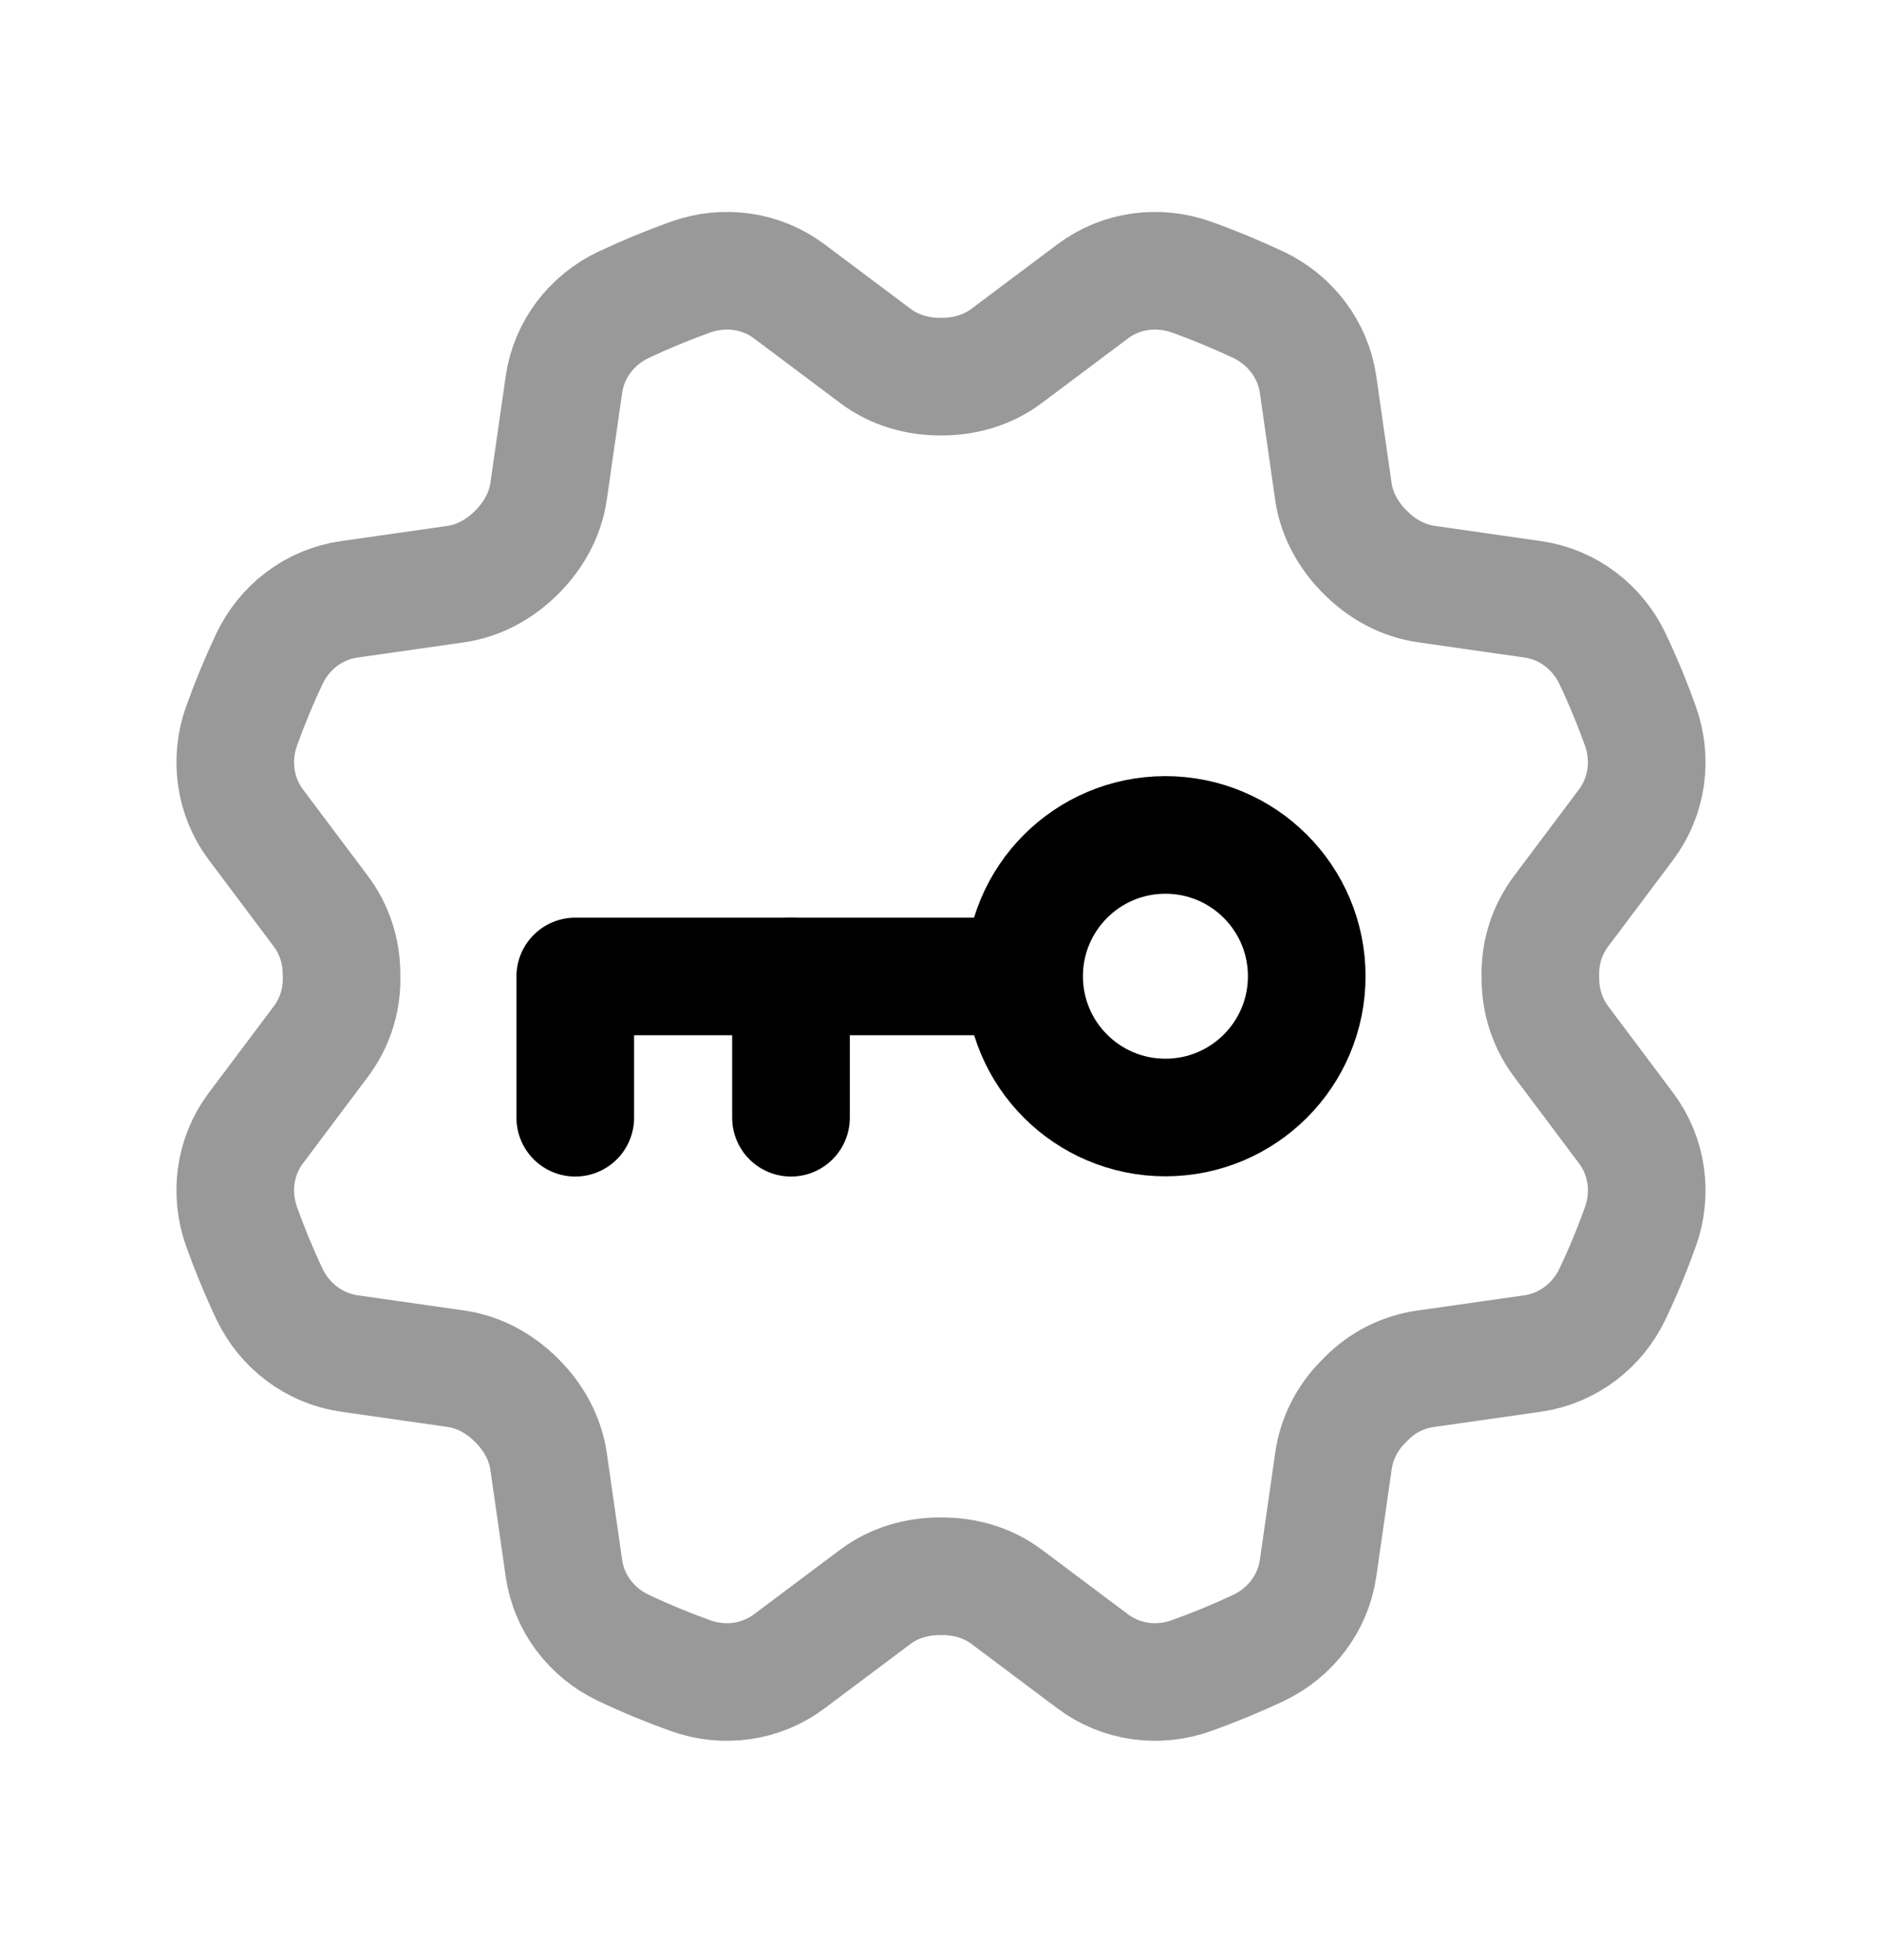 <svg width="24" height="25" viewBox="0 0 24 25" fill="none" xmlns="http://www.w3.org/2000/svg">
<path opacity="0.4" d="M17.413 7.047L17.406 7.04C17.194 6.828 17.045 6.562 17.003 6.265L16.809 4.907C16.745 4.461 16.456 4.082 16.049 3.888C15.769 3.757 15.484 3.638 15.193 3.534C14.769 3.382 14.296 3.445 13.935 3.716L12.836 4.54C12.597 4.72 12.305 4.804 12.006 4.804H11.994C11.695 4.804 11.403 4.72 11.164 4.54L10.065 3.716C9.704 3.445 9.232 3.382 8.807 3.534C8.516 3.638 8.231 3.756 7.951 3.888C7.544 4.081 7.254 4.46 7.191 4.907L6.996 6.266C6.953 6.563 6.805 6.828 6.594 7.04C6.592 7.042 6.589 7.044 6.587 7.047C6.375 7.259 6.109 7.407 5.812 7.45L4.454 7.644C4.007 7.707 3.628 7.996 3.435 8.404C3.303 8.683 3.185 8.969 3.081 9.259C2.929 9.684 2.992 10.157 3.263 10.518L4.092 11.623C4.264 11.852 4.354 12.131 4.355 12.417V12.417C4.355 12.439 4.355 12.46 4.356 12.481C4.358 12.77 4.266 13.051 4.093 13.282L3.263 14.388C2.992 14.748 2.929 15.221 3.081 15.646C3.185 15.936 3.303 16.223 3.435 16.502C3.628 16.909 4.007 17.198 4.454 17.263L5.813 17.457C6.11 17.499 6.375 17.647 6.587 17.859C6.589 17.861 6.591 17.864 6.594 17.866C6.805 18.077 6.953 18.344 6.996 18.64L7.191 20C7.254 20.445 7.543 20.825 7.95 21.017C8.23 21.15 8.516 21.268 8.806 21.372C9.231 21.524 9.704 21.461 10.065 21.189L11.163 20.366C11.403 20.186 11.695 20.103 11.995 20.104H12.005C12.305 20.103 12.597 20.186 12.837 20.366L13.934 21.189C14.295 21.46 14.768 21.524 15.192 21.372C15.483 21.268 15.769 21.15 16.049 21.018C16.456 20.825 16.745 20.446 16.809 20L17.005 18.632C17.046 18.348 17.178 18.087 17.381 17.883C17.395 17.868 17.41 17.853 17.424 17.839C17.628 17.632 17.891 17.499 18.177 17.458L19.547 17.263C19.992 17.198 20.372 16.909 20.564 16.502C20.697 16.223 20.815 15.937 20.919 15.646C21.071 15.222 21.008 14.749 20.736 14.388L19.907 13.282C19.736 13.053 19.645 12.775 19.644 12.489C19.644 12.468 19.644 12.446 19.643 12.426C19.641 12.136 19.733 11.855 19.907 11.623L20.736 10.518C21.007 10.157 21.071 9.685 20.919 9.26C20.815 8.969 20.697 8.684 20.565 8.405C20.372 7.997 19.993 7.707 19.547 7.644L18.186 7.449C17.89 7.406 17.624 7.259 17.413 7.047Z" stroke="black" stroke-width="1.5" stroke-linecap="round" stroke-linejoin="round"/>
<path fill-rule="evenodd" clip-rule="evenodd" d="M13.06 12.451C13.06 13.447 13.866 14.253 14.862 14.253C15.857 14.253 16.664 13.447 16.664 12.451C16.664 11.456 15.857 10.649 14.862 10.649H14.858C13.864 10.651 13.06 11.458 13.06 12.451Z" stroke="black" stroke-width="1.5" stroke-linecap="round" stroke-linejoin="round"/>
<path d="M13.012 12.454H7.336V14.256" stroke="black" stroke-width="1.5" stroke-linecap="round" stroke-linejoin="round"/>
<path d="M10.087 14.256V12.454" stroke="black" stroke-width="1.5" stroke-linecap="round" stroke-linejoin="round"/>
</svg>
